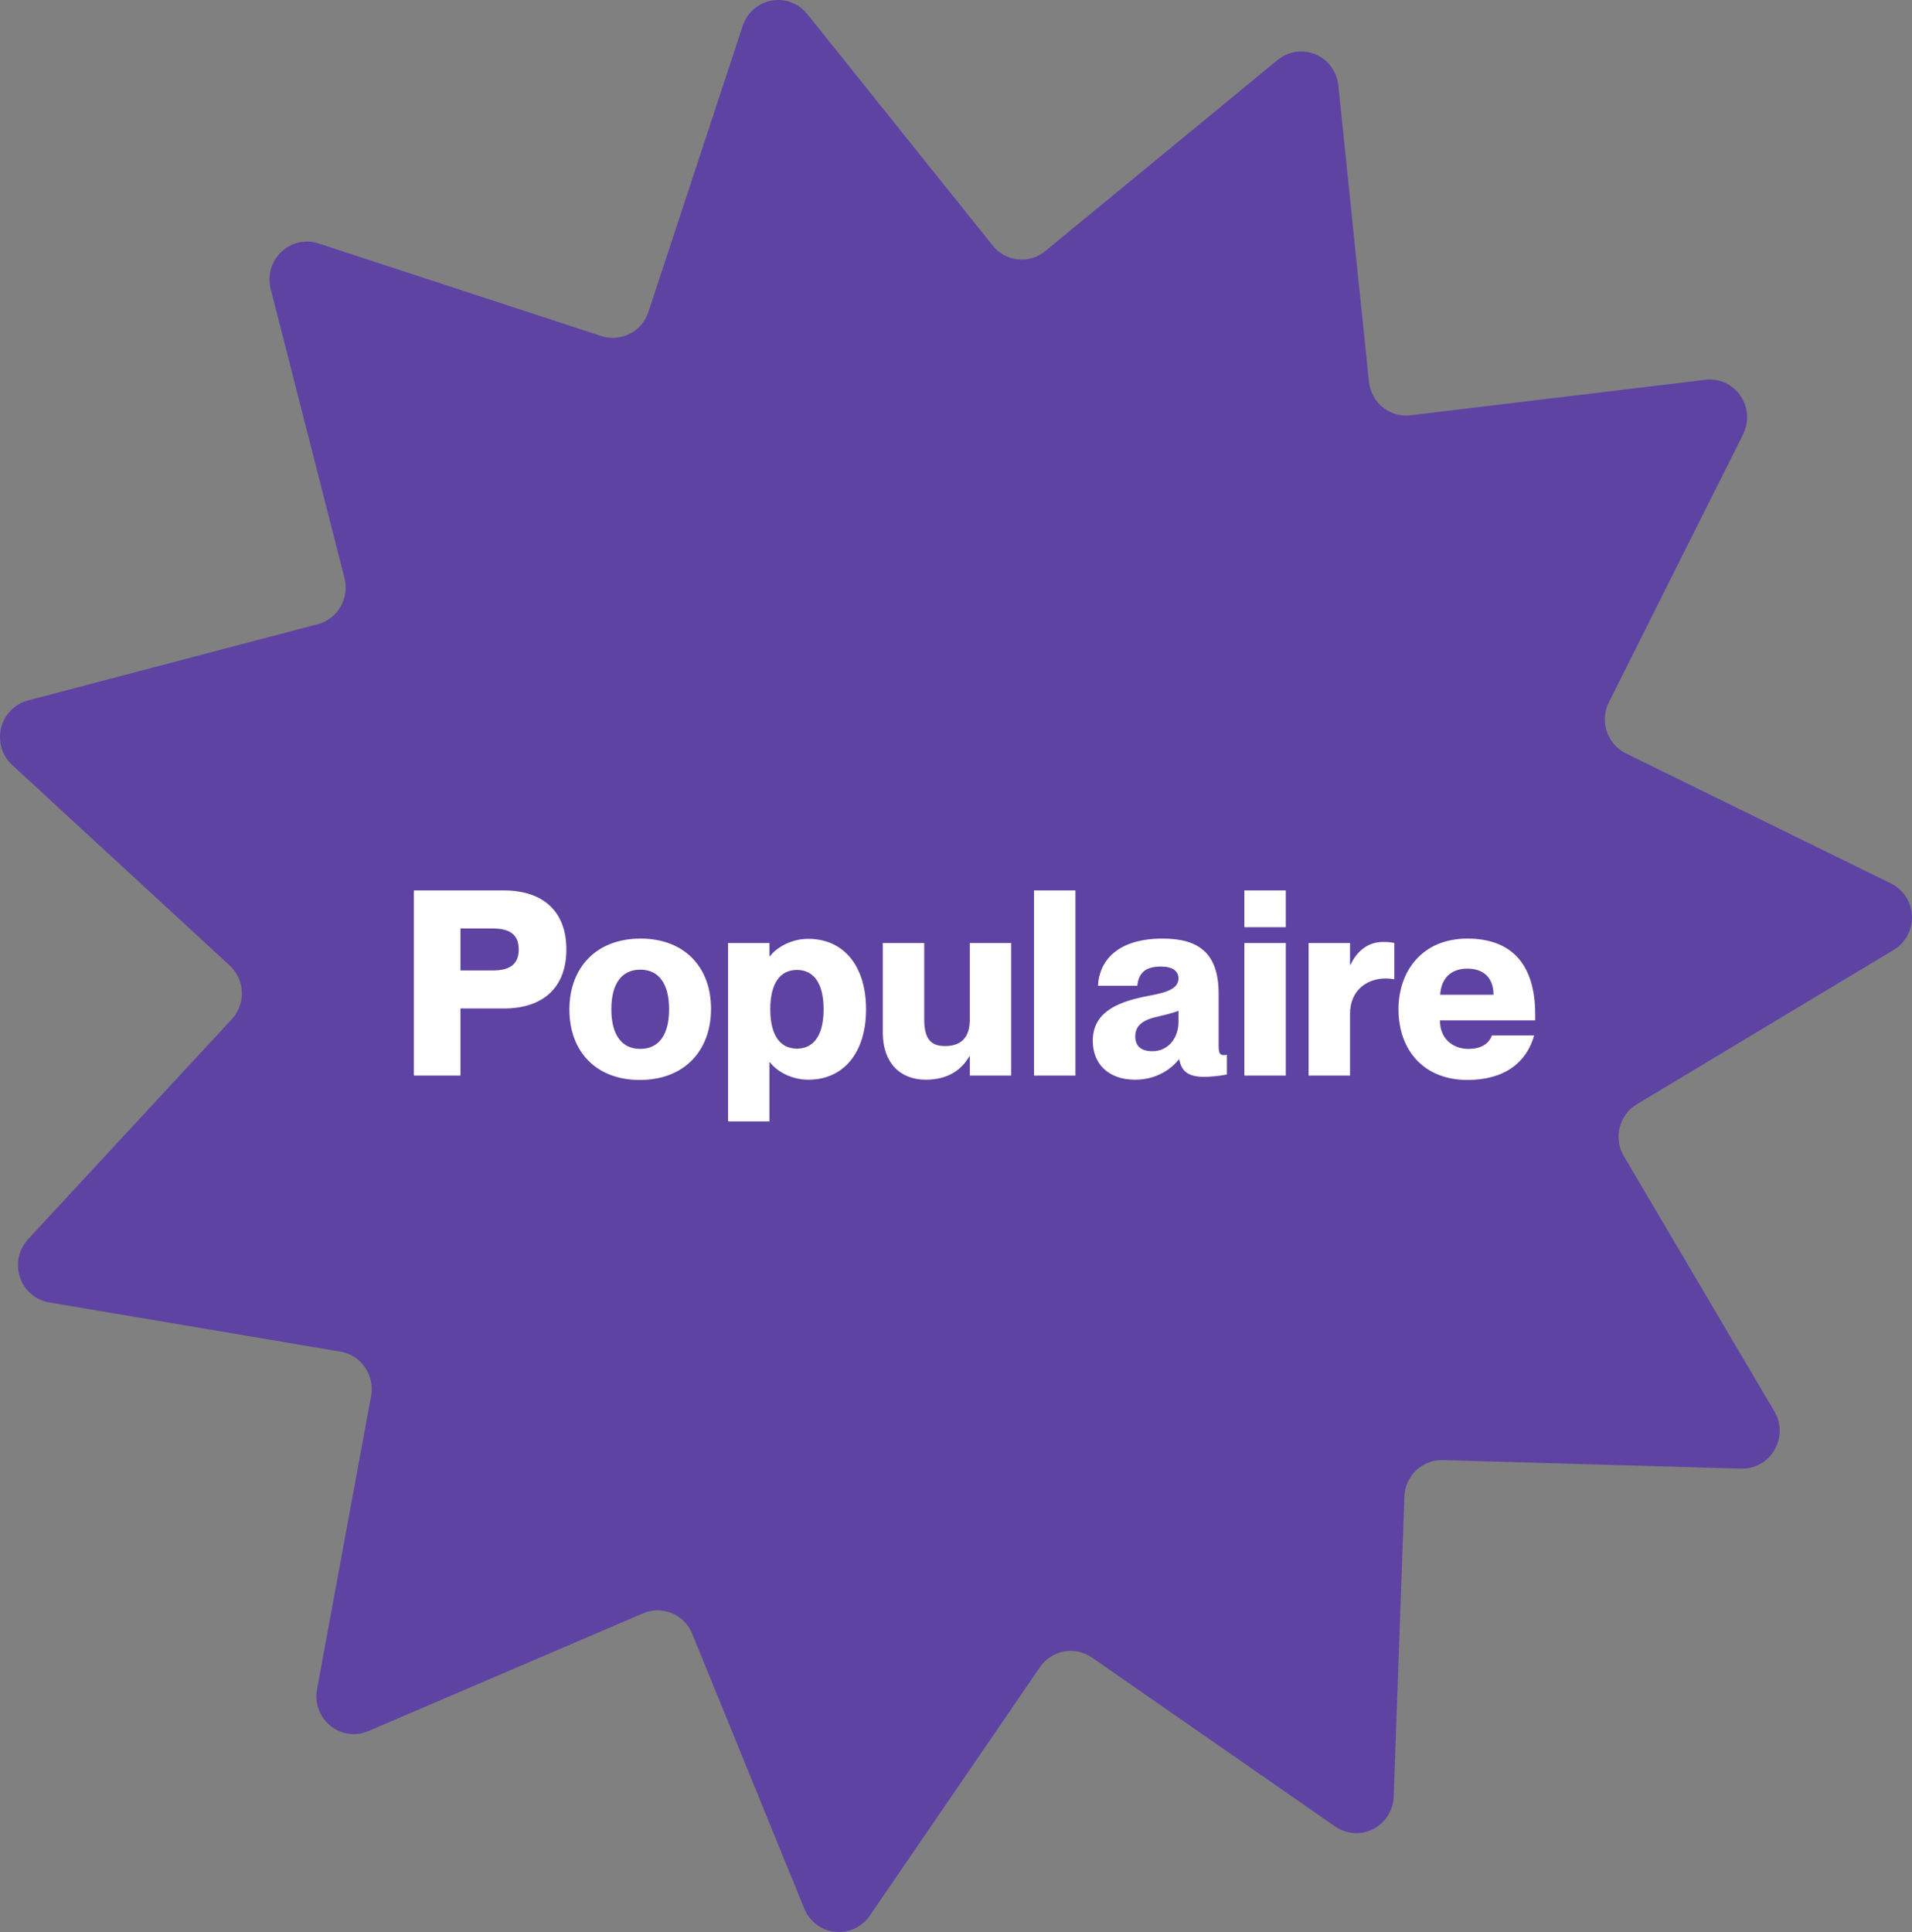 <svg width="96" height="97" viewBox="0 0 96 97" fill="none" xmlns="http://www.w3.org/2000/svg">
<rect x="0" y="0" width="96" height="97" fill="#808080" stroke="none"/>
<path d="M15.917 84.813L18.633 70.082C18.678 69.835 18.675 69.58 18.622 69.334C18.569 69.087 18.468 68.854 18.326 68.647C18.183 68.441 18.001 68.264 17.79 68.13C17.579 67.995 17.344 67.903 17.098 67.861L2.471 65.391C2.136 65.334 1.822 65.187 1.563 64.964C1.304 64.741 1.11 64.452 1.001 64.126C0.892 63.801 0.872 63.452 0.944 63.116C1.015 62.78 1.175 62.47 1.407 62.219L11.636 51.173C11.806 50.99 11.939 50.774 12.026 50.539C12.113 50.304 12.153 50.054 12.143 49.803C12.134 49.552 12.075 49.305 11.97 49.078C11.866 48.85 11.717 48.645 11.534 48.476L0.61 38.406C0.361 38.175 0.178 37.881 0.08 37.554C-0.017 37.228 -0.026 36.88 0.055 36.549C0.136 36.218 0.304 35.914 0.541 35.671C0.778 35.428 1.076 35.254 1.402 35.167L15.953 31.338C16.433 31.211 16.845 30.896 17.096 30.464C17.349 30.031 17.421 29.515 17.298 29.029L13.59 14.5C13.507 14.171 13.513 13.825 13.607 13.498C13.701 13.172 13.88 12.877 14.126 12.644C14.371 12.411 14.674 12.249 15.003 12.175C15.331 12.101 15.673 12.117 15.994 12.222L30.191 16.872C30.663 17.026 31.175 16.986 31.617 16.76C32.06 16.535 32.396 16.142 32.554 15.668L37.29 1.3C37.396 0.976 37.586 0.688 37.841 0.465C38.095 0.241 38.405 0.091 38.736 0.03C39.068 -0.03 39.41 0 39.726 0.119C40.042 0.238 40.321 0.44 40.532 0.706L49.84 12.325C49.995 12.52 50.186 12.683 50.403 12.803C50.62 12.922 50.859 12.998 51.105 13.023C51.351 13.049 51.599 13.026 51.836 12.954C52.073 12.882 52.294 12.763 52.485 12.604L64.13 3.025C64.393 2.805 64.71 2.661 65.048 2.609C65.386 2.557 65.731 2.599 66.047 2.731C66.363 2.863 66.637 3.079 66.84 3.357C67.043 3.635 67.167 3.963 67.199 4.307L68.733 19.161C68.758 19.411 68.833 19.654 68.952 19.875C69.072 20.096 69.233 20.291 69.428 20.448C69.623 20.606 69.847 20.722 70.086 20.791C70.326 20.86 70.577 20.88 70.825 20.85L85.621 19.068C85.958 19.026 86.301 19.079 86.612 19.219C86.922 19.359 87.189 19.582 87.384 19.864C87.579 20.146 87.695 20.476 87.718 20.819C87.742 21.162 87.672 21.505 87.518 21.811L80.787 35.244C80.672 35.47 80.603 35.716 80.584 35.969C80.564 36.223 80.596 36.477 80.675 36.718C80.755 36.959 80.881 37.181 81.047 37.371C81.213 37.562 81.415 37.717 81.641 37.828L94.939 44.353C95.244 44.502 95.504 44.732 95.691 45.018C95.877 45.304 95.984 45.636 95.998 45.978C96.013 46.321 95.936 46.661 95.774 46.962C95.613 47.264 95.374 47.516 95.082 47.691L82.184 55.44C81.971 55.568 81.785 55.737 81.637 55.937C81.489 56.138 81.382 56.366 81.322 56.608C81.261 56.851 81.249 57.103 81.285 57.35C81.322 57.598 81.406 57.835 81.534 58.05L89.088 70.858C89.261 71.15 89.354 71.483 89.356 71.824C89.358 72.164 89.269 72.499 89.099 72.793C88.929 73.087 88.684 73.329 88.39 73.495C88.096 73.661 87.763 73.744 87.426 73.735L72.441 73.306C71.946 73.293 71.465 73.477 71.104 73.82C70.743 74.162 70.53 74.635 70.513 75.135L69.976 90.201C69.964 90.541 69.863 90.872 69.681 91.159C69.5 91.446 69.246 91.678 68.945 91.831C68.644 91.984 68.308 92.053 67.972 92.03C67.636 92.007 67.312 91.893 67.035 91.7L54.822 83.216C54.412 82.933 53.907 82.825 53.419 82.916C52.93 83.007 52.497 83.289 52.214 83.702L43.667 96.184C43.475 96.464 43.211 96.687 42.904 96.829C42.596 96.97 42.257 97.026 41.921 96.989C41.585 96.953 41.266 96.826 40.995 96.621C40.724 96.417 40.514 96.143 40.384 95.828L34.758 82.033C34.665 81.8 34.526 81.588 34.351 81.41C34.176 81.232 33.967 81.09 33.737 80.994C33.507 80.898 33.261 80.849 33.012 80.85C32.763 80.851 32.517 80.902 32.288 81L18.51 86.905C18.197 87.043 17.853 87.091 17.514 87.046C17.176 87.001 16.856 86.863 16.59 86.648C16.323 86.433 16.119 86.148 16.001 85.825C15.882 85.501 15.853 85.151 15.917 84.813Z" fill="#5E43A3"/>
<path d="M20.78 54V44.705H25.291C27.228 44.705 28.437 45.719 28.437 47.669C28.437 49.619 27.228 50.633 25.291 50.633H23.12V54H20.78ZM23.12 48.722H24.745C25.551 48.722 26.045 48.449 26.045 47.669C26.045 46.889 25.551 46.616 24.745 46.616H23.12V48.722ZM32.125 54.221C29.928 54.221 28.589 52.791 28.589 50.685C28.589 48.592 29.928 47.123 32.164 47.123C34.361 47.123 35.7 48.553 35.7 50.646C35.7 52.752 34.361 54.221 32.125 54.221ZM30.695 50.672C30.695 51.959 31.215 52.661 32.151 52.661C33.074 52.661 33.594 51.959 33.594 50.672C33.594 49.385 33.074 48.683 32.151 48.683C31.215 48.683 30.695 49.385 30.695 50.672ZM40.585 54.208C39.623 54.208 38.921 53.688 38.661 53.337H38.635V56.301H36.555V47.344H38.635V48.007H38.661C38.921 47.656 39.623 47.136 40.585 47.136C42.353 47.136 43.484 48.488 43.484 50.672C43.484 52.856 42.353 54.208 40.585 54.208ZM38.674 50.672C38.674 51.972 39.168 52.648 40.013 52.648C40.858 52.648 41.352 51.972 41.352 50.672C41.352 49.372 40.858 48.696 40.013 48.696C39.168 48.696 38.674 49.372 38.674 50.672ZM46.482 54.208C45.195 54.208 44.324 53.363 44.324 51.842V47.344H46.404V51.179C46.404 52.18 46.755 52.518 47.444 52.518C48.237 52.518 48.692 52.115 48.692 51.192V47.344H50.772V54H48.692V53.038H48.666C48.315 53.649 47.665 54.208 46.482 54.208ZM51.917 54V44.705H53.997V54H51.917ZM56.987 54.208C55.687 54.208 54.868 53.441 54.868 52.258C54.868 50.88 55.999 50.347 57.416 50.048C58.144 49.892 59.171 49.788 59.171 49.125C59.171 48.761 58.885 48.527 58.287 48.527C57.52 48.527 57.169 48.839 57.104 49.489H55.128C55.193 48.215 56.129 47.123 58.378 47.123C60.185 47.123 61.186 47.851 61.186 49.892V52.466C61.186 52.817 61.225 52.973 61.433 52.973C61.485 52.973 61.524 52.973 61.602 52.96V53.948C61.186 54.026 60.757 54.065 60.458 54.065C59.626 54.065 59.314 53.753 59.21 53.194H59.184C58.716 53.779 57.949 54.208 56.987 54.208ZM57 52.037C57 52.544 57.325 52.778 57.858 52.778C58.69 52.778 59.171 52.076 59.171 51.309V50.75C58.898 50.854 58.586 50.932 58.04 51.062C57.273 51.244 57 51.569 57 52.037ZM62.479 54V47.344H64.559V54H62.479ZM62.479 46.551V44.705H64.559V46.551H62.479ZM67.784 50.906V54H65.704V47.344H67.784V48.436H67.81C68.135 47.734 68.707 47.292 69.435 47.292C69.617 47.292 69.773 47.292 70.007 47.344V49.164C69.838 49.138 69.721 49.125 69.578 49.125C68.642 49.125 67.784 49.71 67.784 50.906ZM73.675 54.221C71.517 54.221 70.217 52.752 70.217 50.672C70.217 48.722 71.439 47.123 73.675 47.123C75.937 47.123 77.081 48.462 77.081 50.919V51.231H72.297C72.297 52.154 72.947 52.661 73.727 52.661C74.468 52.661 74.78 52.323 74.91 51.985H77.029C76.652 53.337 75.547 54.221 73.675 54.221ZM72.31 49.944H74.988C74.988 49.086 74.481 48.631 73.675 48.631C72.882 48.631 72.362 49.086 72.31 49.944Z" fill="white"/>
</svg>
